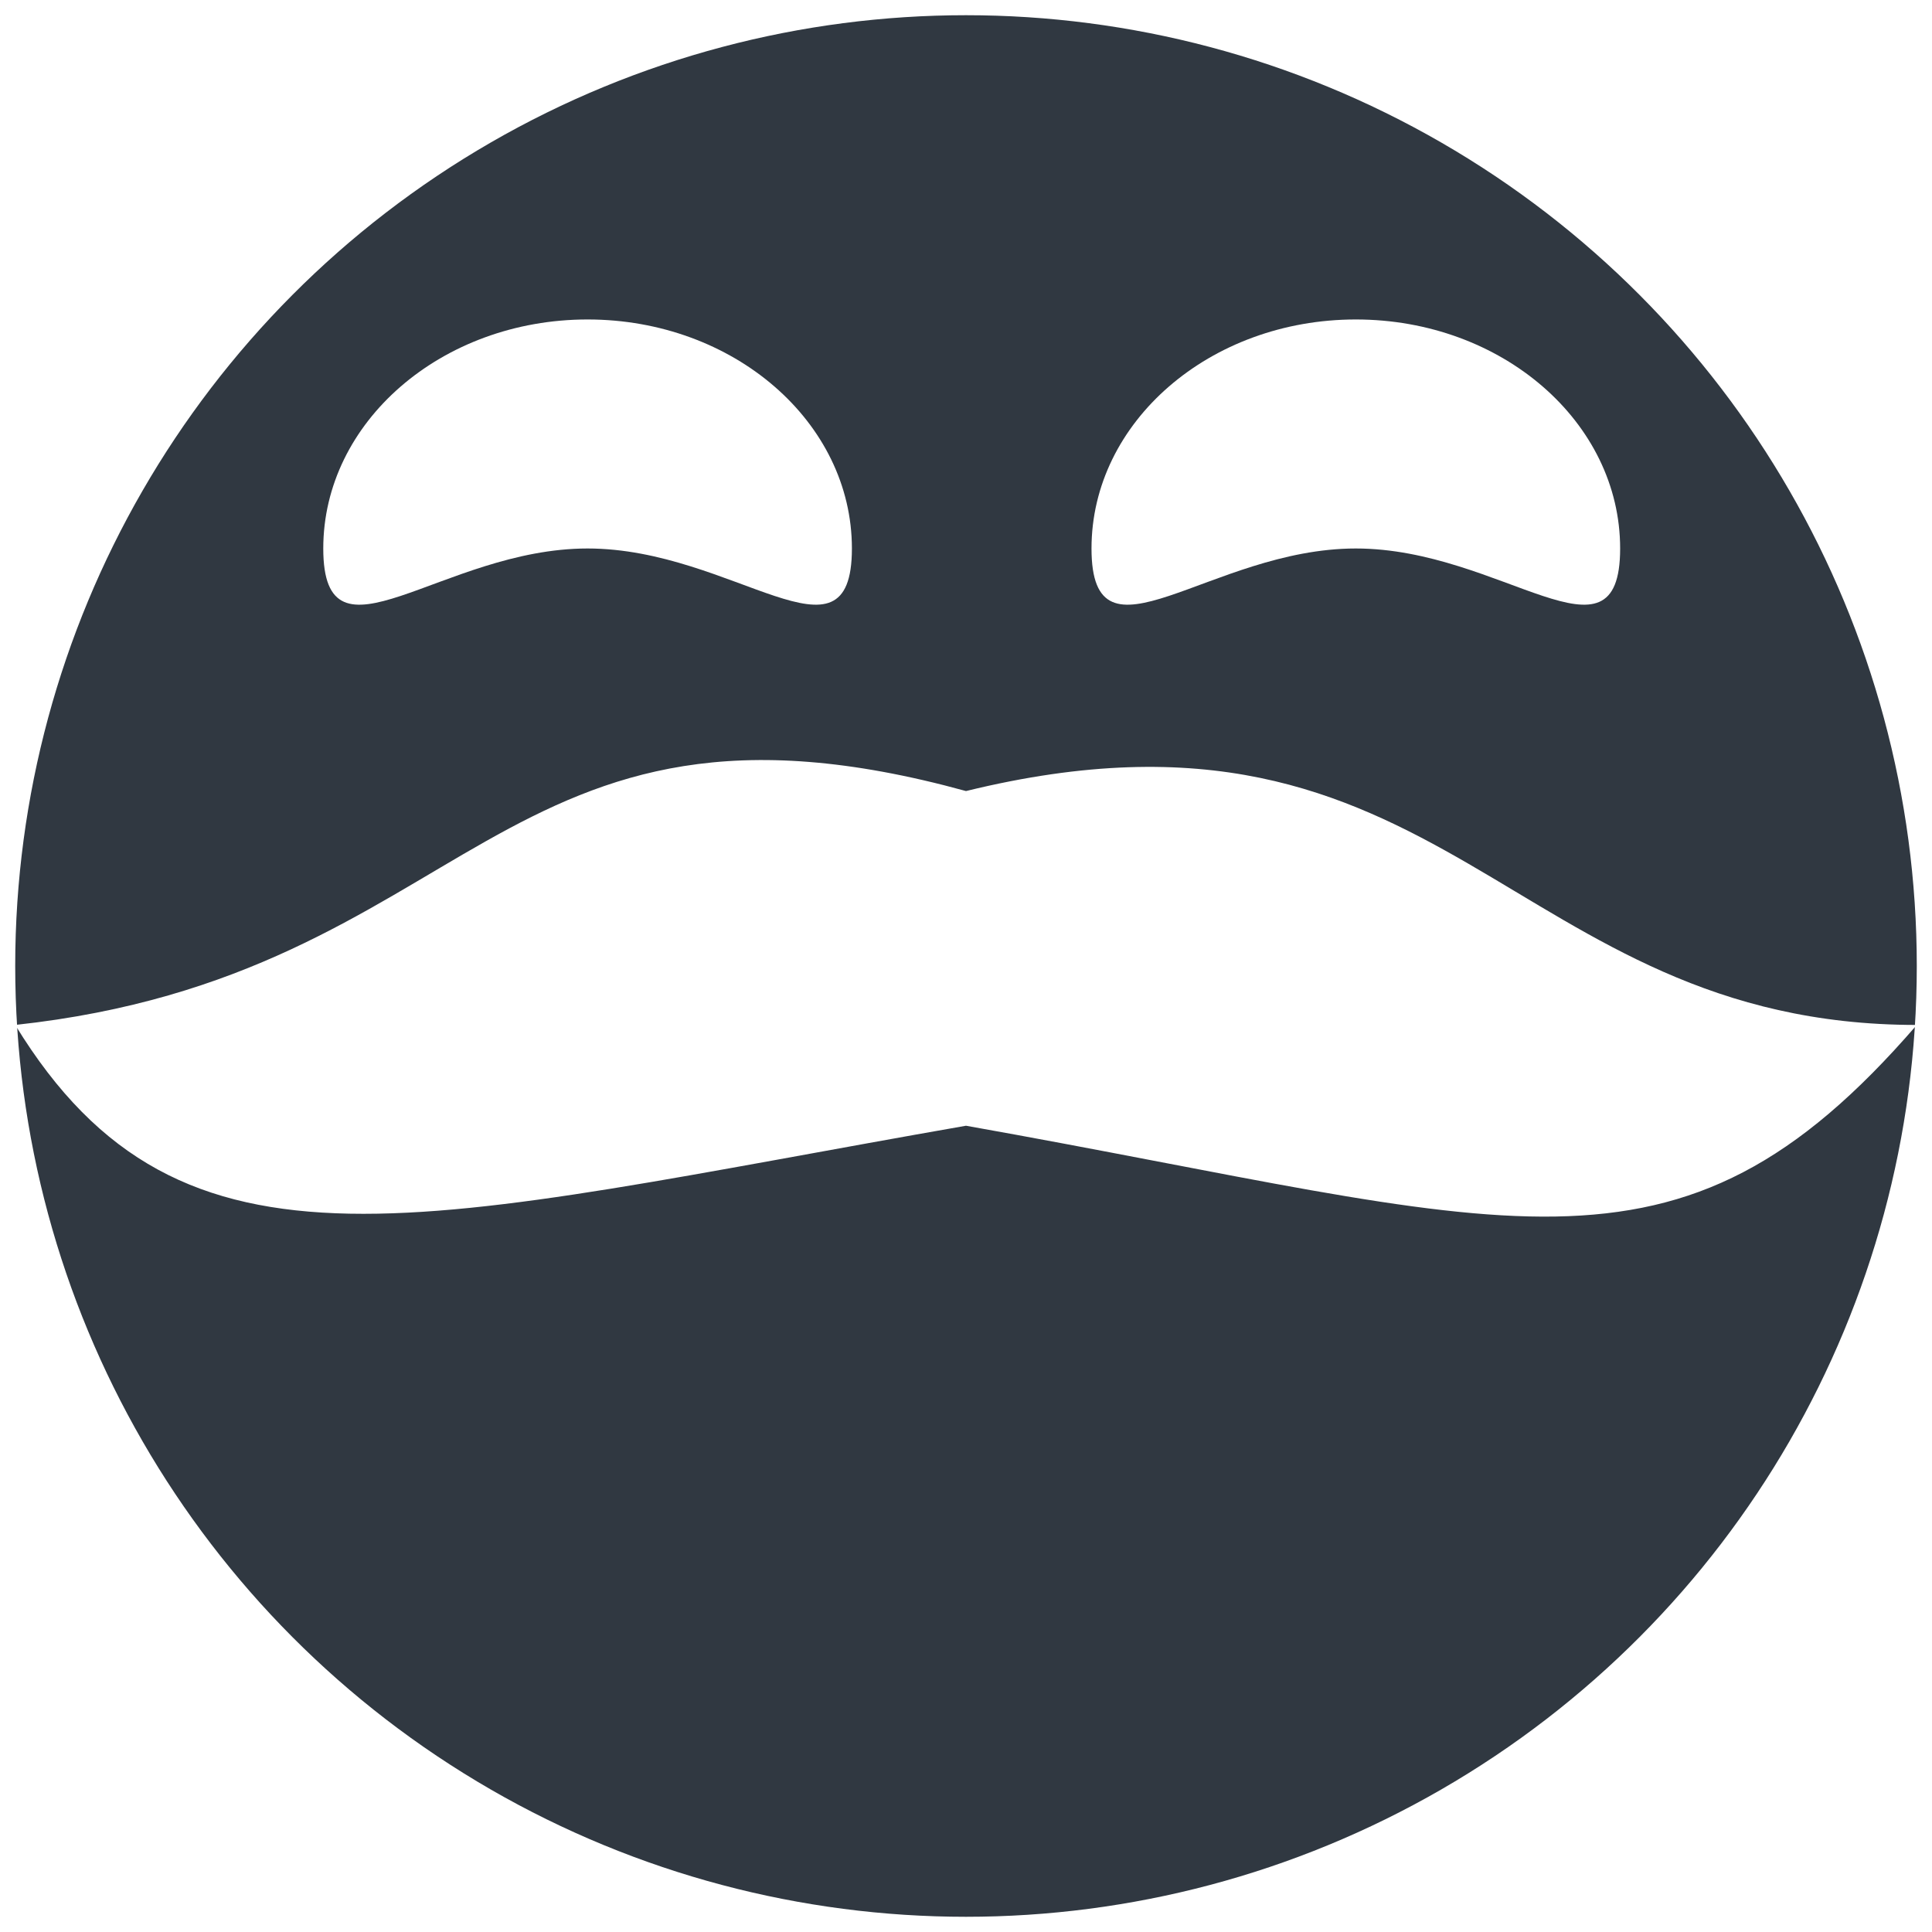 <svg width="508" height="508" viewBox="0 0 508 508" fill="none" xmlns="http://www.w3.org/2000/svg">
<g filter="url(#filter0_d_263_12)">
<circle cx="254" cy="250" r="250" fill="#303841"/>
</g>
<path d="M224 144.219C224 177.477 192.884 144.219 154.5 144.219C116.116 144.219 85 177.477 85 144.219C85 110.961 116.116 84 154.5 84C192.884 84 224 110.961 224 144.219Z" fill="white"/>
<path d="M287 144.219C287 177.477 318.116 144.219 356.5 144.219C394.884 144.219 426 177.477 426 144.219C426 110.961 394.884 84 356.5 84C318.116 84 287 110.961 287 144.219Z" fill="white"/>
<path d="M504 269.499C440.5 343 397.5 321.5 254 296C111 321 48 341.5 4 269.499C124.5 256.499 130.5 173.999 254 207.999C380.5 176.999 396.5 269.499 504 269.499Z" fill="white"/>
<defs>
<filter id="filter0_d_263_12" x="0" y="0" width="508" height="508" filterUnits="userSpaceOnUse" color-interpolation-filters="sRGB">
<feFlood flood-opacity="0" result="BackgroundImageFix"/>
<feColorMatrix in="SourceAlpha" type="matrix" values="0 0 0 0 0 0 0 0 0 0 0 0 0 0 0 0 0 0 127 0" result="hardAlpha"/>
<feOffset dy="4"/>
<feGaussianBlur stdDeviation="2"/>
<feComposite in2="hardAlpha" operator="out"/>
<feColorMatrix type="matrix" values="0 0 0 0 0 0 0 0 0 0 0 0 0 0 0 0 0 0 0.25 0"/>
<feBlend mode="normal" in2="BackgroundImageFix" result="effect1_dropShadow_263_12"/>
<feBlend mode="normal" in="SourceGraphic" in2="effect1_dropShadow_263_12" result="shape"/>
</filter>
</defs>
</svg>
